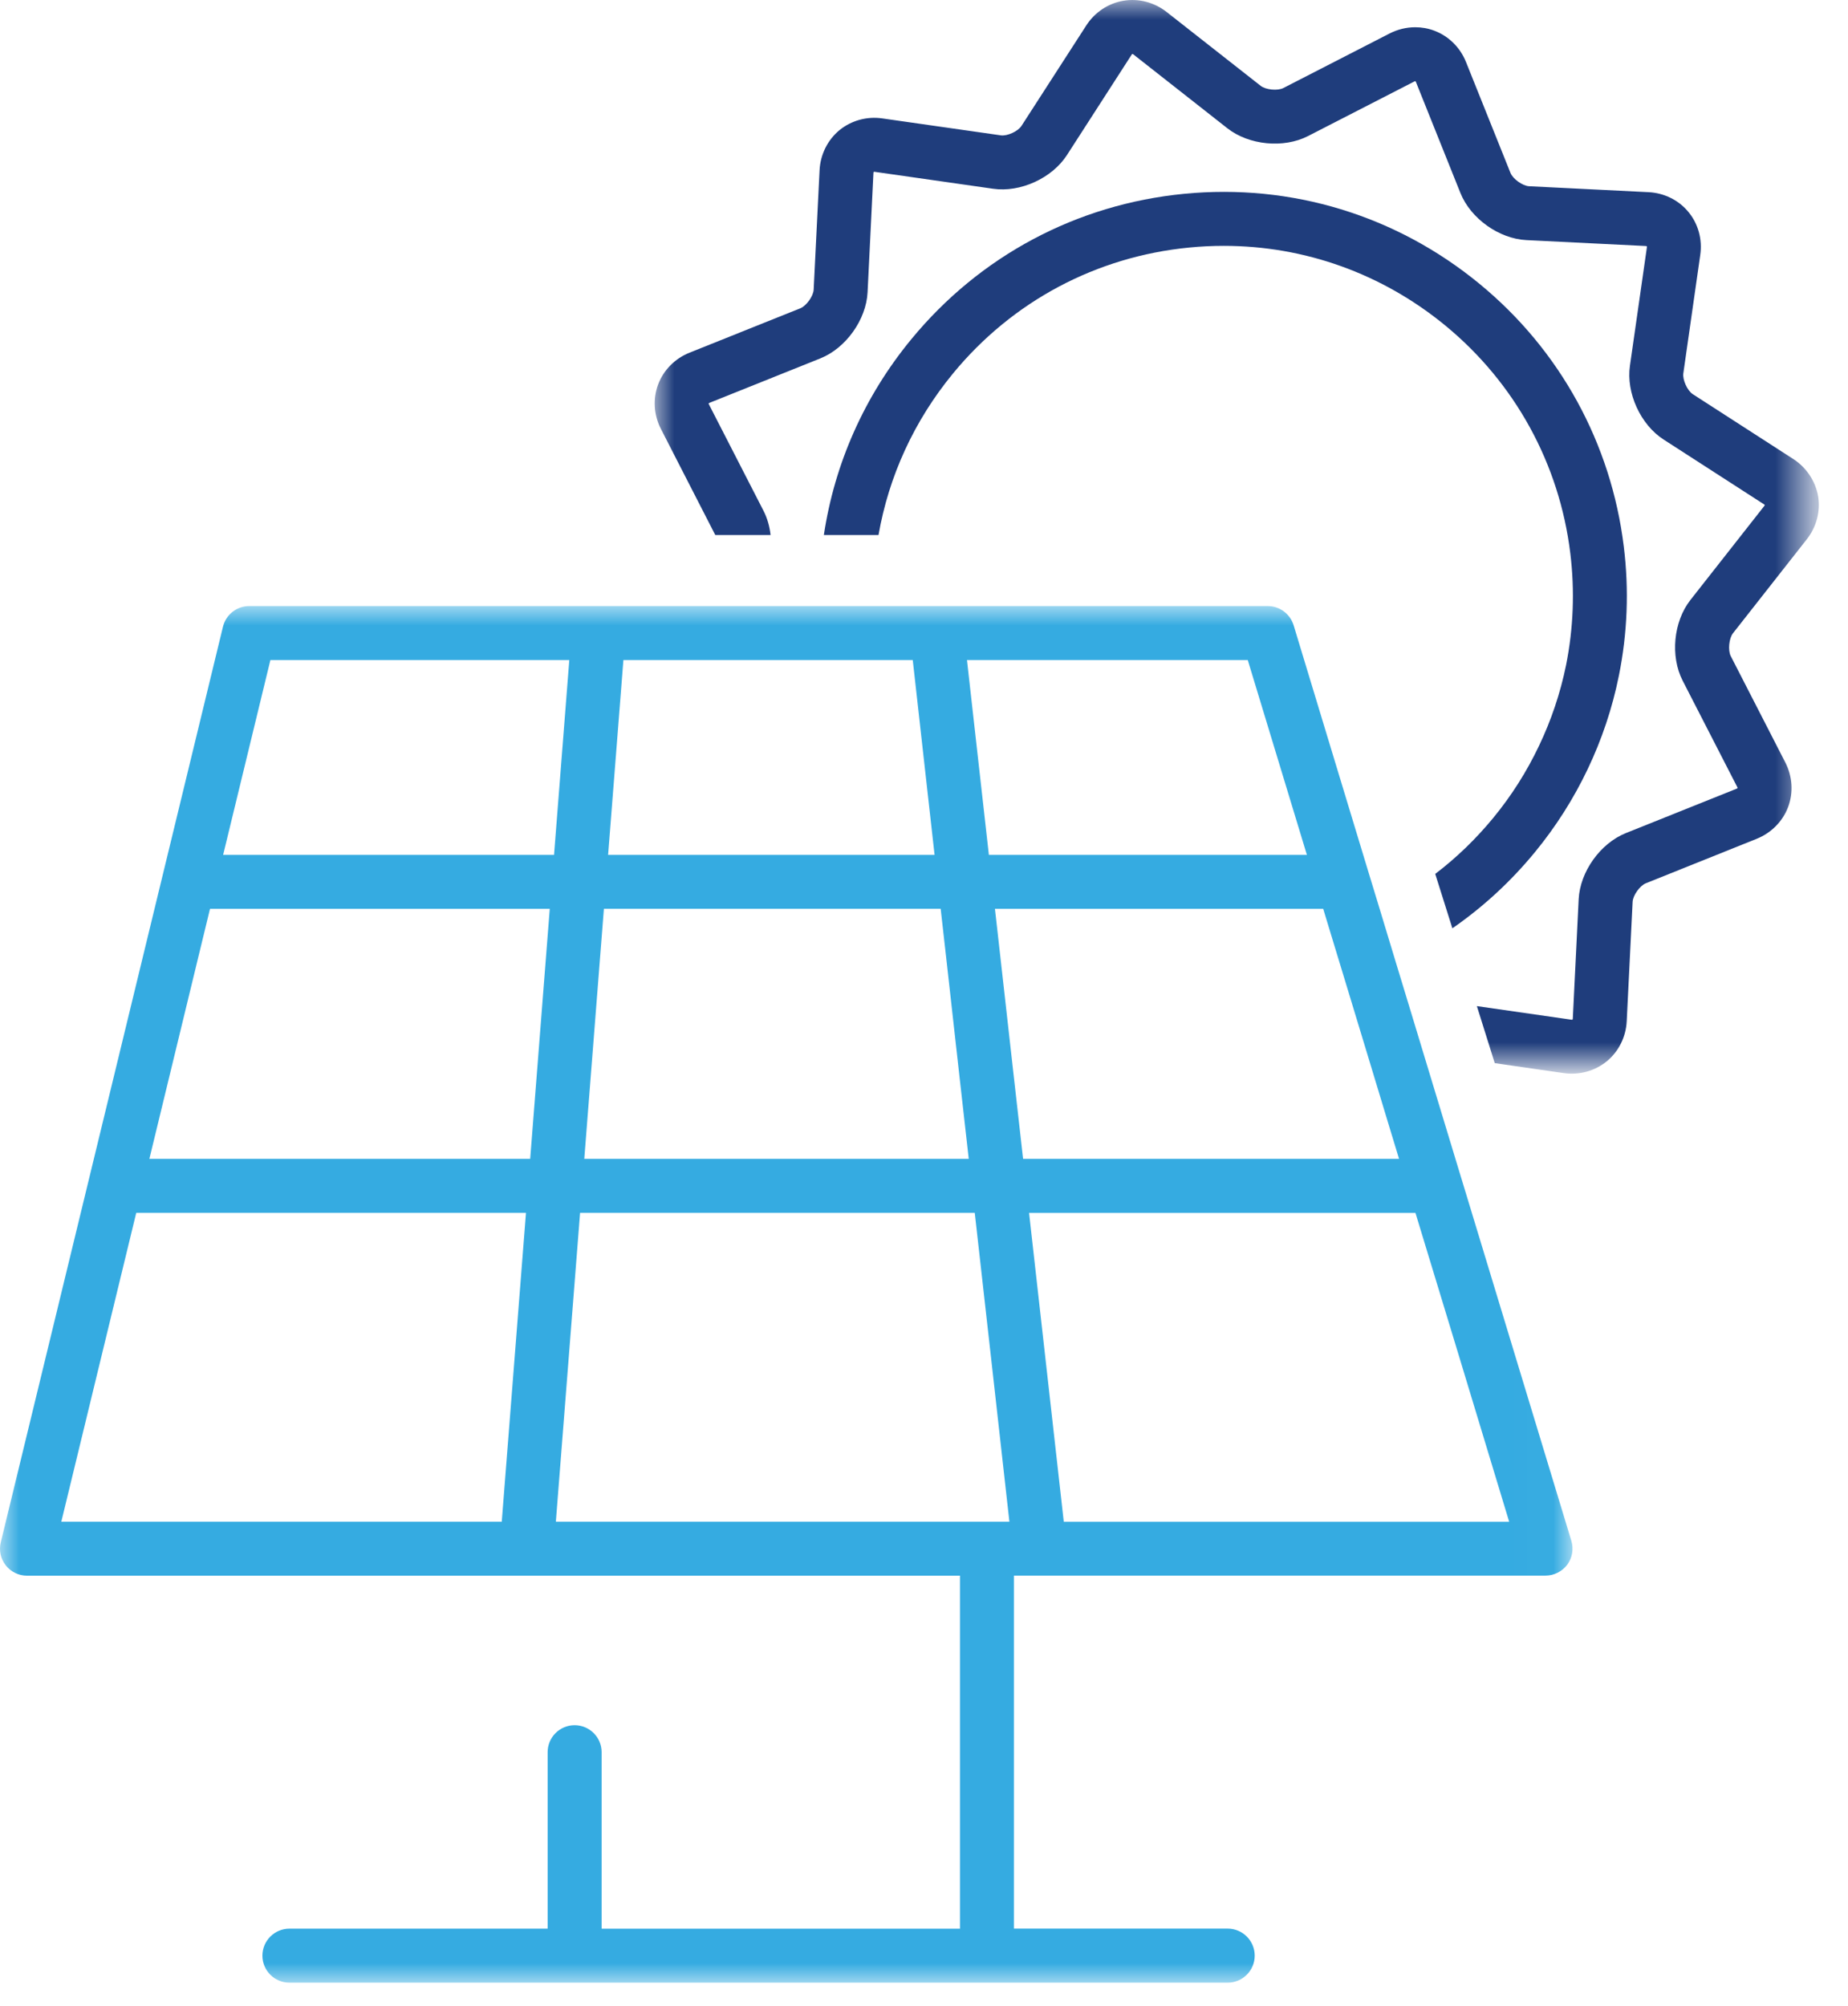 <?xml version="1.0" encoding="utf-8"?>
<!-- Generator: Adobe Illustrator 16.0.0, SVG Export Plug-In . SVG Version: 6.00 Build 0)  -->
<!DOCTYPE svg PUBLIC "-//W3C//DTD SVG 1.1//EN" "http://www.w3.org/Graphics/SVG/1.1/DTD/svg11.dtd">
<svg version="1.1" id="Layer_1" xmlns="http://www.w3.org/2000/svg" xmlns:xlink="http://www.w3.org/1999/xlink" x="0px" y="0px"
	 width="47px" height="51px" viewBox="0 0 47 51" enable-background="new 0 0 47 51" xml:space="preserve">
<title>Page 1</title>
<desc>Created with Sketch.</desc>
<g id="Page-1_1_">
	<g id="Support-" transform="translate(-118, -2382)">
		<rect display="none" fill="#FFFFFF" width="1440" height="3047"/>
		<g id="Group-2" transform="translate(87, 2363)">
			<g id="Page-1" transform="translate(31, 18)">
				<g id="Group-3" transform="translate(16, 0.411)">
					<g id="Clip-2">
					</g>
					<defs>
						<filter id="Adobe_OpacityMaskFilter" filterUnits="userSpaceOnUse" x="0.651" y="0.59" width="29.603" height="27.298">
							<feColorMatrix  type="matrix" values="1 0 0 0 0  0 1 0 0 0  0 0 1 0 0  0 0 0 1 0"/>
						</filter>
					</defs>
					<mask maskUnits="userSpaceOnUse" x="0.651" y="0.59" width="29.603" height="27.298" id="mask-2">
						<g filter="url(#Adobe_OpacityMaskFilter)">
							<polygon id="path-1" fill="#FFFFFF" points="0.651,0.589 30.254,0.589 30.254,27.888 0.651,27.888 							"/>
						</g>
					</mask>
					<path id="Fill-1" mask="url(#mask-2)" fill="#1F3D7C" d="M29.607,12.259l-2.555-1.648c-0.138-0.09-0.264-0.366-0.24-0.53
						l0.43-3.008c0.058-0.395-0.051-0.794-0.301-1.095c-0.246-0.301-0.619-0.484-1.017-0.503l-3.036-0.151
						c-0.162-0.008-0.41-0.184-0.472-0.338l-1.132-2.822c-0.148-0.369-0.442-0.659-0.809-0.796
						c-0.154-0.058-0.318-0.086-0.481-0.086c-0.224,0-0.446,0.053-0.65,0.157l-2.704,1.388c-0.146,0.076-0.449,0.046-0.578-0.056
						l-2.391-1.877c-0.313-0.246-0.714-0.351-1.098-0.286c-0.385,0.064-0.729,0.292-0.945,0.627L9.98,3.789
						C9.893,3.928,9.615,4.055,9.452,4.03L6.442,3.6C6.048,3.542,5.65,3.653,5.348,3.9c-0.3,0.249-0.484,0.619-0.504,1.017
						l-0.15,3.036C4.686,8.118,4.509,8.365,4.356,8.427l-2.821,1.13C1.165,9.705,0.874,10,0.738,10.365
						c-0.137,0.366-0.111,0.778,0.072,1.132l1.382,2.696h1.406c-0.024-0.219-0.084-0.43-0.18-0.617L2.03,10.871
						c-0.008-0.014-0.008-0.023-0.006-0.026c0-0.002,0.006-0.009,0.022-0.014L4.867,9.7C5.514,9.44,6.03,8.718,6.065,8.021
						l0.149-3.036c0.001-0.017,0.005-0.024,0.008-0.026c0.001-0.001,0.01-0.004,0.026-0.001l3.008,0.43
						c0.693,0.101,1.499-0.268,1.878-0.854l1.647-2.555c0.01-0.013,0.016-0.018,0.019-0.018c0.005,0,0.013,0.001,0.024,0.011
						l2.391,1.878c0.549,0.431,1.432,0.517,2.053,0.198l2.704-1.388c0.015-0.007,0.023-0.007,0.026-0.007
						c0.001,0.001,0.008,0.007,0.014,0.022l1.131,2.822c0.26,0.648,0.981,1.163,1.68,1.197l3.035,0.15
						c0.018,0.002,0.023,0.006,0.026,0.007c0.001,0.002,0.004,0.01,0.001,0.027l-0.431,3.009c-0.101,0.692,0.269,1.498,0.854,1.876
						l2.555,1.648c0.014,0.009,0.018,0.017,0.02,0.019c0,0.003-0.002,0.012-0.012,0.023l-1.879,2.391
						c-0.432,0.55-0.516,1.431-0.197,2.052l1.389,2.705c0.008,0.016,0.008,0.023,0.006,0.026c0,0.003-0.006,0.009-0.022,0.015
						l-2.82,1.13c-0.649,0.261-1.163,0.982-1.198,1.68l-0.149,3.035c-0.001,0.017-0.005,0.025-0.009,0.026
						c0,0.003-0.01,0.005-0.025,0.003l-2.406-0.346l0.455,1.45l1.758,0.254c0.394,0.055,0.791-0.055,1.094-0.303
						c0.3-0.248,0.484-0.617,0.504-1.016l0.15-3.036c0.008-0.165,0.185-0.413,0.338-0.473l2.82-1.131
						c0.369-0.149,0.661-0.444,0.797-0.808c0.137-0.366,0.11-0.779-0.072-1.133l-1.388-2.705c-0.073-0.145-0.045-0.448,0.056-0.578
						l1.879-2.391c0.246-0.313,0.351-0.712,0.287-1.097C30.171,12.82,29.941,12.474,29.607,12.259"/>
				</g>
				<path id="Fill-4" fill="#1F3D7C" d="M39.141,19.964c-0.311,0.655-0.702,1.272-1.166,1.835c-0.441,0.535-0.934,1.011-1.473,1.421
					l0.436,1.383c0.775-0.536,1.48-1.183,2.096-1.932c1.07-1.299,1.809-2.851,2.139-4.492c0.218-1.079,0.26-2.184,0.125-3.28
					c-0.321-2.626-1.623-4.999-3.666-6.679c-2.117-1.743-4.787-2.558-7.517-2.292c-2.729,0.265-5.192,1.577-6.935,3.694
					c-1.198,1.453-1.955,3.167-2.227,4.982h1.39c0.261-1.496,0.905-2.905,1.896-4.11c1.51-1.835,3.645-2.971,6.008-3.2
					c0.293-0.029,0.586-0.043,0.877-0.043c2.055,0,4.028,0.705,5.637,2.028c1.769,1.456,2.898,3.512,3.176,5.786
					c0.116,0.951,0.08,1.908-0.107,2.844C39.685,18.62,39.453,19.312,39.141,19.964"/>
				<g id="Group-8" transform="translate(0, 15.411)">
					<g id="Clip-7">
					</g>
					<defs>
						<filter id="Adobe_OpacityMaskFilter_1_" filterUnits="userSpaceOnUse" x="0" y="0.999" width="39.994" height="35.001">
							<feColorMatrix  type="matrix" values="1 0 0 0 0  0 1 0 0 0  0 0 1 0 0  0 0 0 1 0"/>
						</filter>
					</defs>
					<mask maskUnits="userSpaceOnUse" x="0" y="0.999" width="39.994" height="35.001" id="mask-4">
						<g filter="url(#Adobe_OpacityMaskFilter_1_)">
							<polygon id="path-3" fill="#FFFFFF" points="0,0.999 39.994,0.999 39.994,35.999 0,35.999 							"/>
						</g>
					</mask>
					<path id="Fill-6" mask="url(#mask-4)" fill="#35ABE1" d="M27.055,24.281l-0.369-3.283l-0.514-4.57h9.827l1.054,3.465
						l1.33,4.389H27.055z M14.137,24.281l0.616-7.854h2.046h7.992l0.494,4.395l0.387,3.459H25.1H14.137z M3.465,16.427h9.912
						l-0.616,7.854H1.559L3.465,16.427z M5.341,8.697h8.641l-0.498,6.357H3.799L5.341,8.697z M6.877,2.371h6.714h0.888l-0.227,2.896
						l-0.161,2.058H5.675L6.877,2.371z M17.851,2.371h3.119h1.393h0.851l0.345,3.083l0.21,1.871h-0.54h-2.576h-1.386h-3.801
						l0.389-4.954h0.277H17.851z M31.734,2.371l1.504,4.954H25.15l-0.557-4.954H31.734z M16.489,15.054H14.86l0.416-5.305
						l0.083-1.053h3.711h1.386h3.468l0.142,1.258l0.342,3.059l0.23,2.041H16.489z M34.209,10.526l0.57,1.879l0.521,1.721
						l0.282,0.928h-0.88h-2.831h-5.049H26.02l-0.268-2.375l-0.385-3.428l-0.063-0.555h1.826h6.523l0.156,0.515L34.209,10.526z
						 M38.2,18.954l-1.034-3.407c-0.001-0.005-0.002-0.01-0.005-0.015l-0.881-2.905l-0.411-1.357l-0.378-1.243l-0.403-1.331
						l-0.271-0.889L32.9,1.485c-0.09-0.288-0.354-0.486-0.657-0.486h-8.4h-1.628h-1.372h-1.914h-1.746h-1.975h-1.932H6.339
						c-0.317,0-0.593,0.217-0.668,0.524L4.13,7.872l-1.876,7.731L0.02,24.804c-0.051,0.204-0.003,0.422,0.127,0.586
						c0.13,0.166,0.329,0.262,0.539,0.262h23.729v8.976h-9.114V30.14c0-0.379-0.308-0.686-0.687-0.686s-0.686,0.307-0.686,0.686
						v4.487H7.361c-0.379,0-0.687,0.308-0.687,0.687S6.982,36,7.361,36h7.253H25.1h6.125c0.377,0,0.686-0.308,0.686-0.687
						s-0.309-0.687-0.686-0.687h-5.438v-8.976h13.521c0.215,0,0.42-0.103,0.552-0.277c0.128-0.174,0.167-0.398,0.104-0.607
						L38.2,18.954z"/>
				</g>
			</g>
		</g>
	</g>
</g>
</svg>
